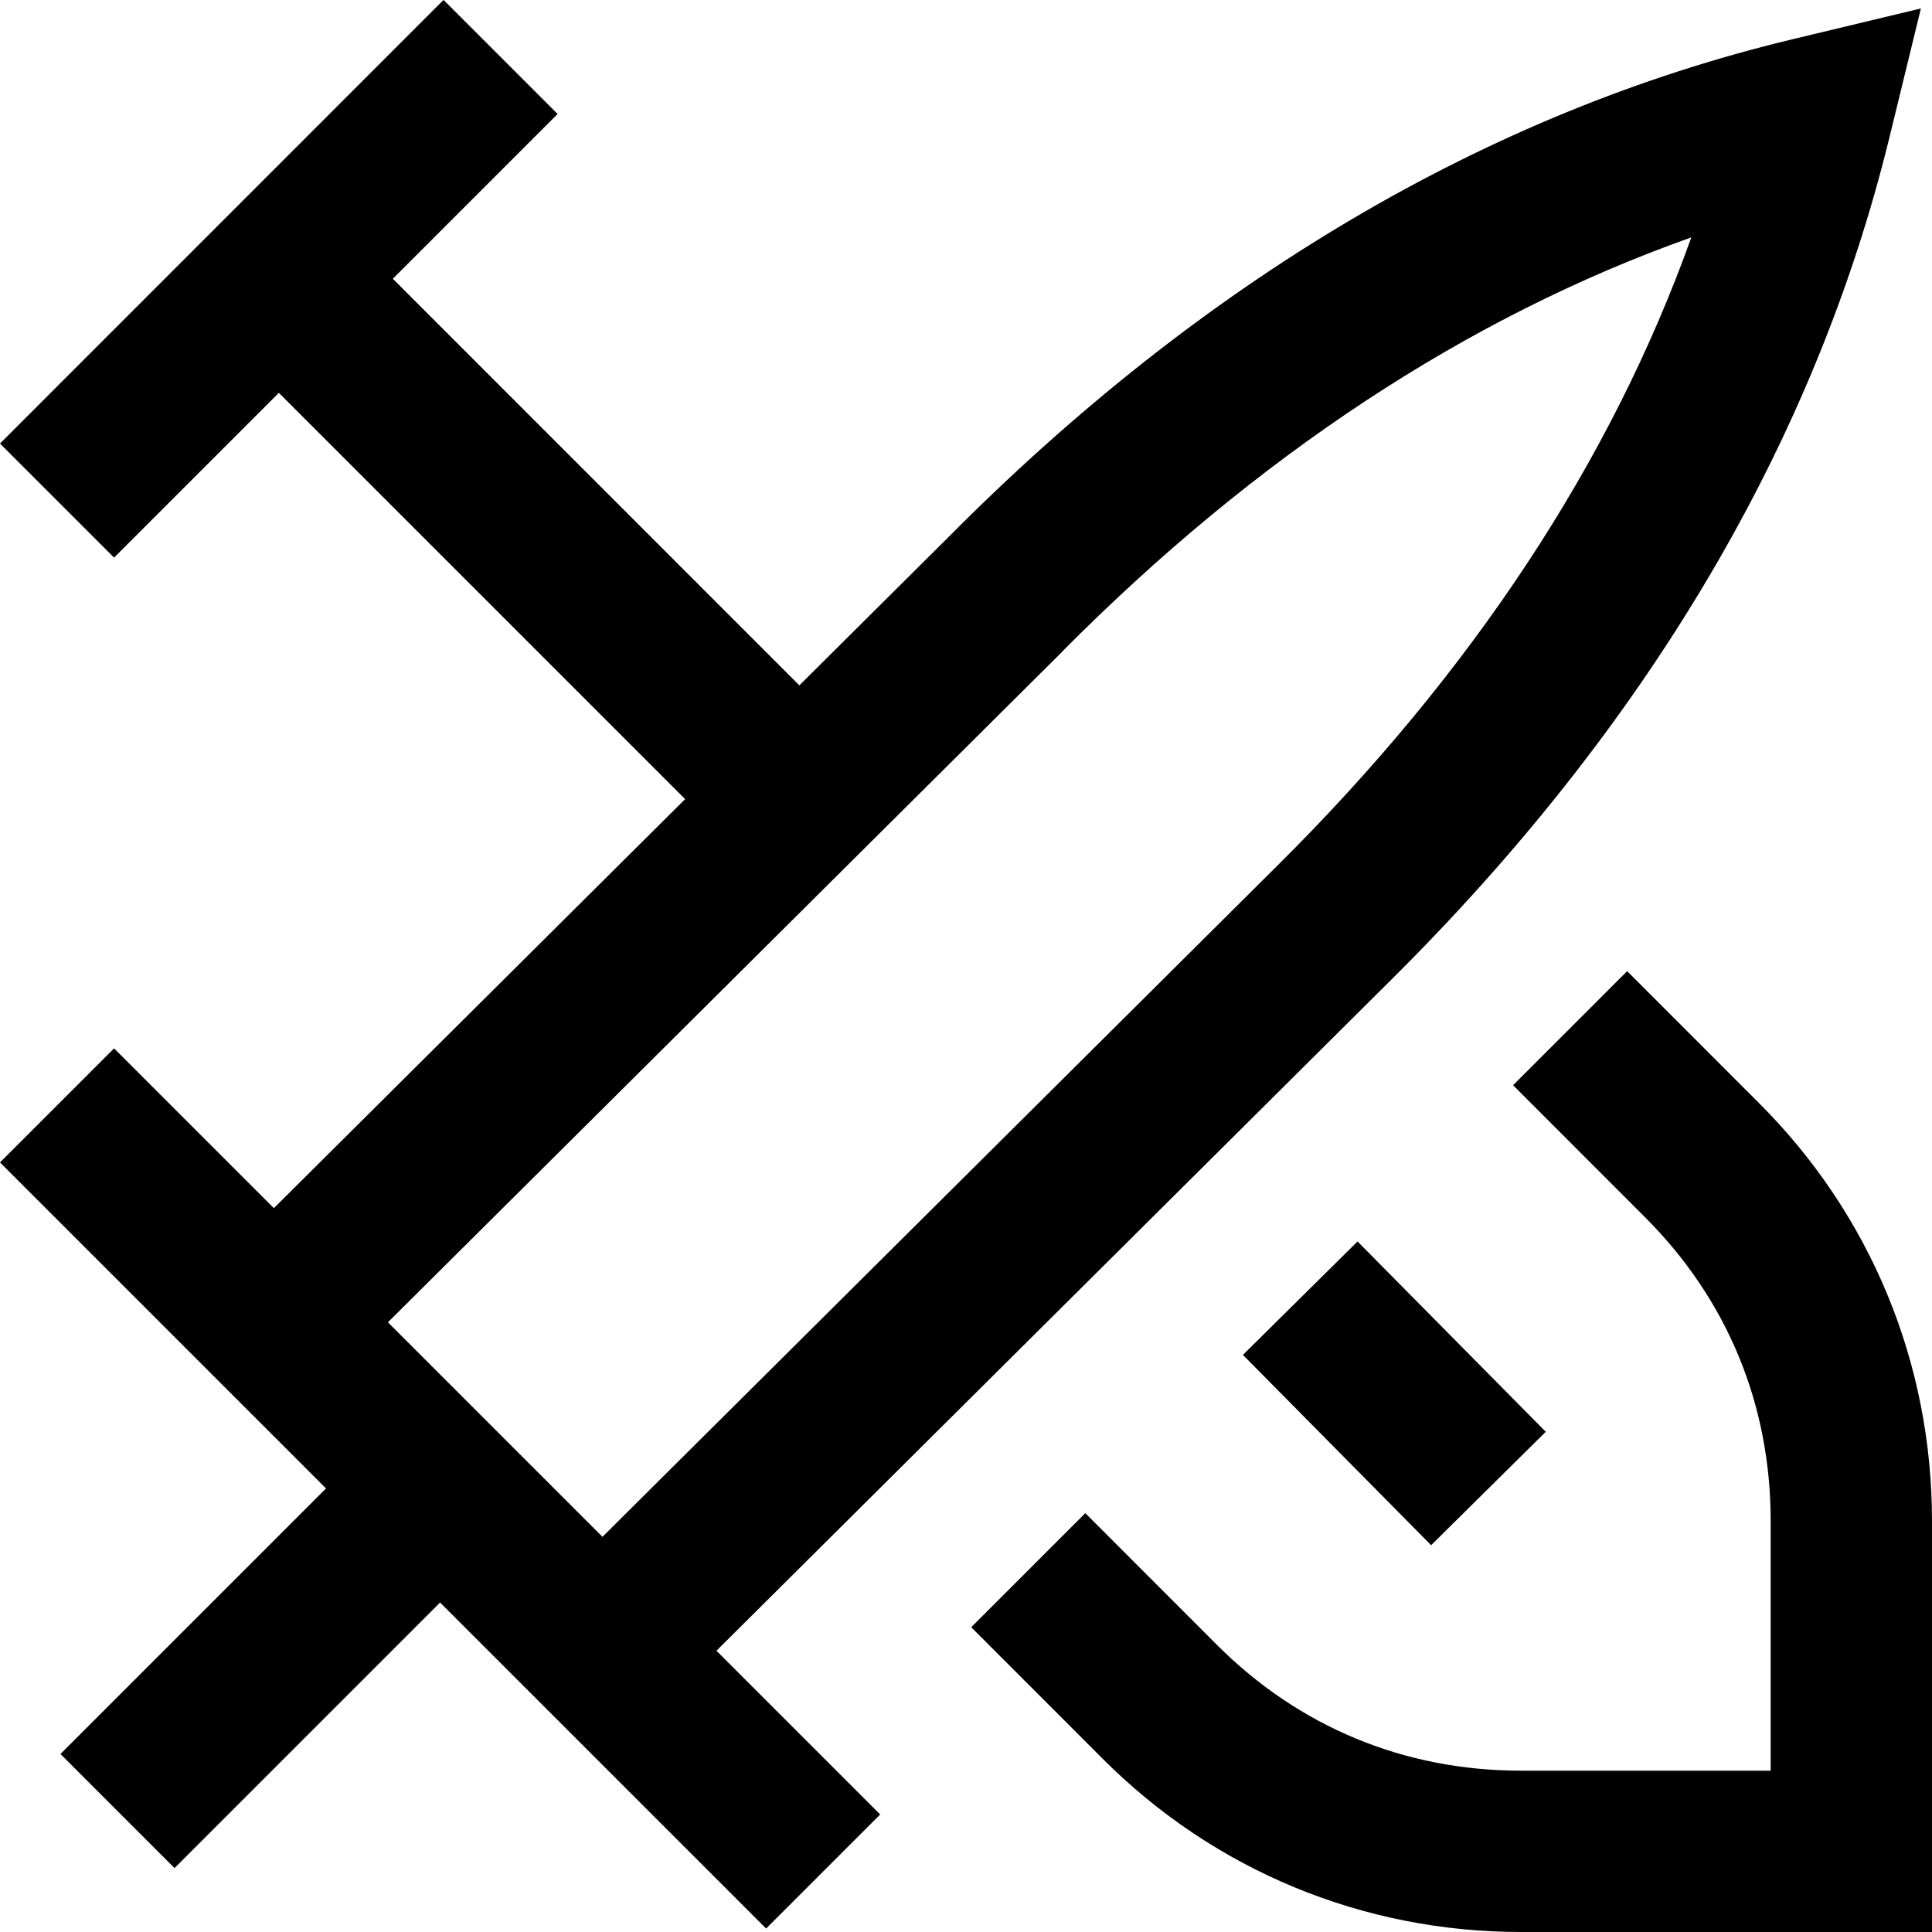 <svg id="Layer_1" viewBox="0 0 24 24" xmlns="http://www.w3.org/2000/svg" data-name="Layer 1"><path d="m17.267 12.186c3.192-3.164 5.28-6.693 6.206-10.486l.389-1.595-1.597.383c-3.786.908-7.319 2.994-10.493 6.194l-1.842 1.832-5.05-5.051 2.047-2.047-1.417-1.417-5.51 5.511 1.417 1.417 2.047-2.047 5.047 5.047-5.109 5.081-1.985-1.985-1.417 1.417 4.05 4.05-3.299 3.299 1.417 1.417 3.299-3.299 4.05 4.05 1.417-1.417-2.034-2.034zm-4.076-4.088c2.418-2.437 5.042-4.164 7.819-5.149-.995 2.784-2.723 5.406-5.154 7.816l-8.372 8.326-2.665-2.665 8.373-8.327zm2.249 8.733 1.424-1.409 2.338 2.364-1.424 1.409zm8.56 2.064v5.105h-5.105c-1.964 0-3.811-.764-5.197-2.152l-1.633-1.634 1.417-1.417 1.633 1.634c1.023 1.024 2.33 1.565 3.78 1.565h3.101v-3.101c0-1.451-.541-2.757-1.565-3.778l-1.635-1.636 1.417-1.417 1.634 1.635c1.388 1.383 2.153 3.229 2.153 5.196z"/></svg>